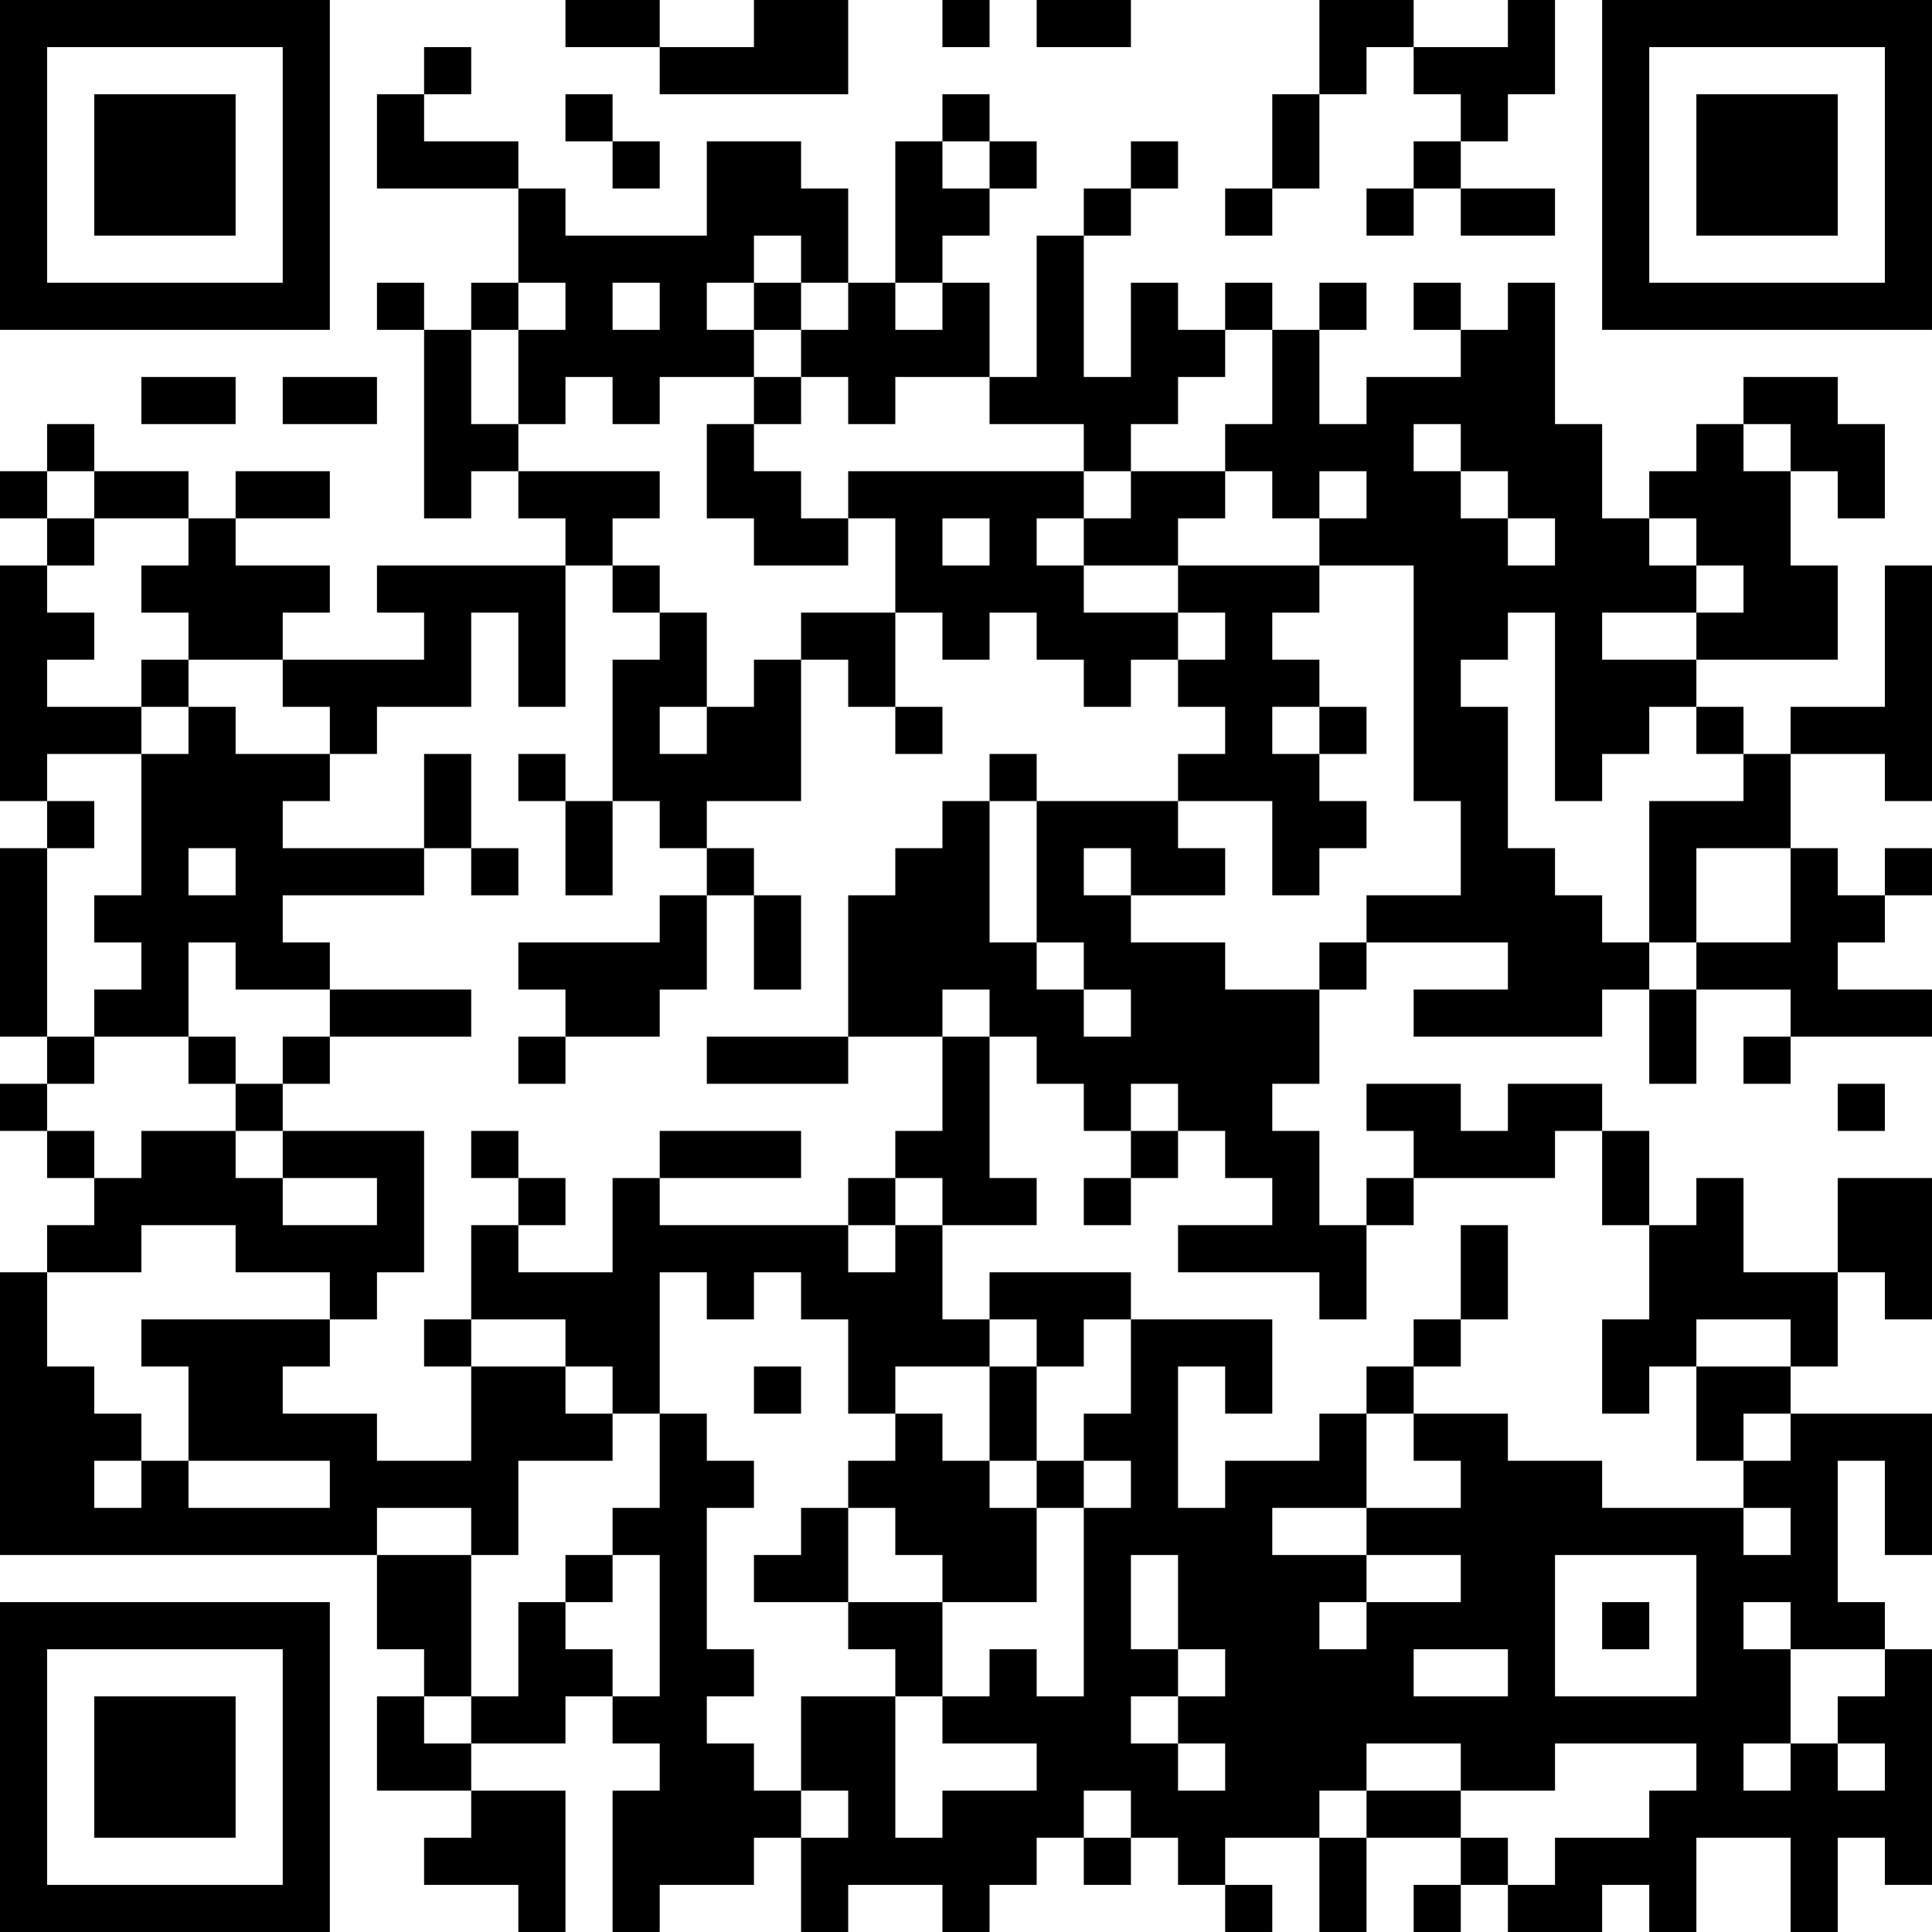 <?xml version="1.0" encoding="UTF-8"?>
<svg xmlns="http://www.w3.org/2000/svg" version="1.1" width="200" height="200" viewBox="0 0 200 200"><rect x="0" y="0" width="200" height="200" fill="#ffffff"/><g transform="scale(4.878)"><g transform="translate(0,0)"><path fill-rule="evenodd" d="M12 0L12 1L14 1L14 2L18 2L18 0L16 0L16 1L14 1L14 0ZM20 0L20 1L21 1L21 0ZM22 0L22 1L24 1L24 0ZM28 0L28 2L27 2L27 4L26 4L26 5L27 5L27 4L28 4L28 2L29 2L29 1L30 1L30 2L31 2L31 3L30 3L30 4L29 4L29 5L30 5L30 4L31 4L31 5L33 5L33 4L31 4L31 3L32 3L32 2L33 2L33 0L32 0L32 1L30 1L30 0ZM9 1L9 2L8 2L8 4L11 4L11 6L10 6L10 7L9 7L9 6L8 6L8 7L9 7L9 11L10 11L10 10L11 10L11 11L12 11L12 12L8 12L8 13L9 13L9 14L6 14L6 13L7 13L7 12L5 12L5 11L7 11L7 10L5 10L5 11L4 11L4 10L2 10L2 9L1 9L1 10L0 10L0 11L1 11L1 12L0 12L0 17L1 17L1 18L0 18L0 22L1 22L1 23L0 23L0 24L1 24L1 25L2 25L2 26L1 26L1 27L0 27L0 33L8 33L8 35L9 35L9 36L8 36L8 38L10 38L10 39L9 39L9 40L11 40L11 41L12 41L12 38L10 38L10 37L12 37L12 36L13 36L13 37L14 37L14 38L13 38L13 41L14 41L14 40L16 40L16 39L17 39L17 41L18 41L18 40L20 40L20 41L21 41L21 40L22 40L22 39L23 39L23 40L24 40L24 39L25 39L25 40L26 40L26 41L27 41L27 40L26 40L26 39L28 39L28 41L29 41L29 39L31 39L31 40L30 40L30 41L31 41L31 40L32 40L32 41L34 41L34 40L35 40L35 41L36 41L36 39L38 39L38 41L39 41L39 39L40 39L40 40L41 40L41 35L40 35L40 34L39 34L39 31L40 31L40 33L41 33L41 30L38 30L38 29L39 29L39 27L40 27L40 28L41 28L41 25L39 25L39 27L37 27L37 25L36 25L36 26L35 26L35 24L34 24L34 23L32 23L32 24L31 24L31 23L29 23L29 24L30 24L30 25L29 25L29 26L28 26L28 24L27 24L27 23L28 23L28 21L29 21L29 20L32 20L32 21L30 21L30 22L34 22L34 21L35 21L35 23L36 23L36 21L38 21L38 22L37 22L37 23L38 23L38 22L41 22L41 21L39 21L39 20L40 20L40 19L41 19L41 18L40 18L40 19L39 19L39 18L38 18L38 16L40 16L40 17L41 17L41 12L40 12L40 15L38 15L38 16L37 16L37 15L36 15L36 14L39 14L39 12L38 12L38 10L39 10L39 11L40 11L40 9L39 9L39 8L37 8L37 9L36 9L36 10L35 10L35 11L34 11L34 9L33 9L33 6L32 6L32 7L31 7L31 6L30 6L30 7L31 7L31 8L29 8L29 9L28 9L28 7L29 7L29 6L28 6L28 7L27 7L27 6L26 6L26 7L25 7L25 6L24 6L24 8L23 8L23 5L24 5L24 4L25 4L25 3L24 3L24 4L23 4L23 5L22 5L22 8L21 8L21 6L20 6L20 5L21 5L21 4L22 4L22 3L21 3L21 2L20 2L20 3L19 3L19 6L18 6L18 4L17 4L17 3L15 3L15 5L12 5L12 4L11 4L11 3L9 3L9 2L10 2L10 1ZM12 2L12 3L13 3L13 4L14 4L14 3L13 3L13 2ZM20 3L20 4L21 4L21 3ZM16 5L16 6L15 6L15 7L16 7L16 8L14 8L14 9L13 9L13 8L12 8L12 9L11 9L11 7L12 7L12 6L11 6L11 7L10 7L10 9L11 9L11 10L14 10L14 11L13 11L13 12L12 12L12 15L11 15L11 13L10 13L10 15L8 15L8 16L7 16L7 15L6 15L6 14L4 14L4 13L3 13L3 12L4 12L4 11L2 11L2 10L1 10L1 11L2 11L2 12L1 12L1 13L2 13L2 14L1 14L1 15L3 15L3 16L1 16L1 17L2 17L2 18L1 18L1 22L2 22L2 23L1 23L1 24L2 24L2 25L3 25L3 24L5 24L5 25L6 25L6 26L8 26L8 25L6 25L6 24L9 24L9 27L8 27L8 28L7 28L7 27L5 27L5 26L3 26L3 27L1 27L1 29L2 29L2 30L3 30L3 31L2 31L2 32L3 32L3 31L4 31L4 32L7 32L7 31L4 31L4 29L3 29L3 28L7 28L7 29L6 29L6 30L8 30L8 31L10 31L10 29L12 29L12 30L13 30L13 31L11 31L11 33L10 33L10 32L8 32L8 33L10 33L10 36L9 36L9 37L10 37L10 36L11 36L11 34L12 34L12 35L13 35L13 36L14 36L14 33L13 33L13 32L14 32L14 30L15 30L15 31L16 31L16 32L15 32L15 35L16 35L16 36L15 36L15 37L16 37L16 38L17 38L17 39L18 39L18 38L17 38L17 36L19 36L19 39L20 39L20 38L22 38L22 37L20 37L20 36L21 36L21 35L22 35L22 36L23 36L23 32L24 32L24 31L23 31L23 30L24 30L24 28L27 28L27 30L26 30L26 29L25 29L25 32L26 32L26 31L28 31L28 30L29 30L29 32L27 32L27 33L29 33L29 34L28 34L28 35L29 35L29 34L31 34L31 33L29 33L29 32L31 32L31 31L30 31L30 30L32 30L32 31L34 31L34 32L37 32L37 33L38 33L38 32L37 32L37 31L38 31L38 30L37 30L37 31L36 31L36 29L38 29L38 28L36 28L36 29L35 29L35 30L34 30L34 28L35 28L35 26L34 26L34 24L33 24L33 25L30 25L30 26L29 26L29 28L28 28L28 27L25 27L25 26L27 26L27 25L26 25L26 24L25 24L25 23L24 23L24 24L23 24L23 23L22 23L22 22L21 22L21 21L20 21L20 22L18 22L18 19L19 19L19 18L20 18L20 17L21 17L21 20L22 20L22 21L23 21L23 22L24 22L24 21L23 21L23 20L22 20L22 17L25 17L25 18L26 18L26 19L24 19L24 18L23 18L23 19L24 19L24 20L26 20L26 21L28 21L28 20L29 20L29 19L31 19L31 17L30 17L30 12L28 12L28 11L29 11L29 10L28 10L28 11L27 11L27 10L26 10L26 9L27 9L27 7L26 7L26 8L25 8L25 9L24 9L24 10L23 10L23 9L21 9L21 8L19 8L19 9L18 9L18 8L17 8L17 7L18 7L18 6L17 6L17 5ZM13 6L13 7L14 7L14 6ZM16 6L16 7L17 7L17 6ZM19 6L19 7L20 7L20 6ZM3 8L3 9L5 9L5 8ZM6 8L6 9L8 9L8 8ZM16 8L16 9L15 9L15 11L16 11L16 12L18 12L18 11L19 11L19 13L17 13L17 14L16 14L16 15L15 15L15 13L14 13L14 12L13 12L13 13L14 13L14 14L13 14L13 17L12 17L12 16L11 16L11 17L12 17L12 19L13 19L13 17L14 17L14 18L15 18L15 19L14 19L14 20L11 20L11 21L12 21L12 22L11 22L11 23L12 23L12 22L14 22L14 21L15 21L15 19L16 19L16 21L17 21L17 19L16 19L16 18L15 18L15 17L17 17L17 14L18 14L18 15L19 15L19 16L20 16L20 15L19 15L19 13L20 13L20 14L21 14L21 13L22 13L22 14L23 14L23 15L24 15L24 14L25 14L25 15L26 15L26 16L25 16L25 17L27 17L27 19L28 19L28 18L29 18L29 17L28 17L28 16L29 16L29 15L28 15L28 14L27 14L27 13L28 13L28 12L25 12L25 11L26 11L26 10L24 10L24 11L23 11L23 10L18 10L18 11L17 11L17 10L16 10L16 9L17 9L17 8ZM30 9L30 10L31 10L31 11L32 11L32 12L33 12L33 11L32 11L32 10L31 10L31 9ZM37 9L37 10L38 10L38 9ZM20 11L20 12L21 12L21 11ZM22 11L22 12L23 12L23 13L25 13L25 14L26 14L26 13L25 13L25 12L23 12L23 11ZM35 11L35 12L36 12L36 13L34 13L34 14L36 14L36 13L37 13L37 12L36 12L36 11ZM32 13L32 14L31 14L31 15L32 15L32 18L33 18L33 19L34 19L34 20L35 20L35 21L36 21L36 20L38 20L38 18L36 18L36 20L35 20L35 17L37 17L37 16L36 16L36 15L35 15L35 16L34 16L34 17L33 17L33 13ZM3 14L3 15L4 15L4 16L3 16L3 19L2 19L2 20L3 20L3 21L2 21L2 22L4 22L4 23L5 23L5 24L6 24L6 23L7 23L7 22L10 22L10 21L7 21L7 20L6 20L6 19L9 19L9 18L10 18L10 19L11 19L11 18L10 18L10 16L9 16L9 18L6 18L6 17L7 17L7 16L5 16L5 15L4 15L4 14ZM14 15L14 16L15 16L15 15ZM27 15L27 16L28 16L28 15ZM21 16L21 17L22 17L22 16ZM4 18L4 19L5 19L5 18ZM4 20L4 22L5 22L5 23L6 23L6 22L7 22L7 21L5 21L5 20ZM15 22L15 23L18 23L18 22ZM20 22L20 24L19 24L19 25L18 25L18 26L14 26L14 25L17 25L17 24L14 24L14 25L13 25L13 27L11 27L11 26L12 26L12 25L11 25L11 24L10 24L10 25L11 25L11 26L10 26L10 28L9 28L9 29L10 29L10 28L12 28L12 29L13 29L13 30L14 30L14 27L15 27L15 28L16 28L16 27L17 27L17 28L18 28L18 30L19 30L19 31L18 31L18 32L17 32L17 33L16 33L16 34L18 34L18 35L19 35L19 36L20 36L20 34L22 34L22 32L23 32L23 31L22 31L22 29L23 29L23 28L24 28L24 27L21 27L21 28L20 28L20 26L22 26L22 25L21 25L21 22ZM39 23L39 24L40 24L40 23ZM24 24L24 25L23 25L23 26L24 26L24 25L25 25L25 24ZM19 25L19 26L18 26L18 27L19 27L19 26L20 26L20 25ZM31 26L31 28L30 28L30 29L29 29L29 30L30 30L30 29L31 29L31 28L32 28L32 26ZM21 28L21 29L19 29L19 30L20 30L20 31L21 31L21 32L22 32L22 31L21 31L21 29L22 29L22 28ZM16 29L16 30L17 30L17 29ZM18 32L18 34L20 34L20 33L19 33L19 32ZM12 33L12 34L13 34L13 33ZM24 33L24 35L25 35L25 36L24 36L24 37L25 37L25 38L26 38L26 37L25 37L25 36L26 36L26 35L25 35L25 33ZM33 33L33 36L36 36L36 33ZM34 34L34 35L35 35L35 34ZM37 34L37 35L38 35L38 37L37 37L37 38L38 38L38 37L39 37L39 38L40 38L40 37L39 37L39 36L40 36L40 35L38 35L38 34ZM30 35L30 36L32 36L32 35ZM29 37L29 38L28 38L28 39L29 39L29 38L31 38L31 39L32 39L32 40L33 40L33 39L35 39L35 38L36 38L36 37L33 37L33 38L31 38L31 37ZM23 38L23 39L24 39L24 38ZM0 0L0 7L7 7L7 0ZM1 1L1 6L6 6L6 1ZM2 2L2 5L5 5L5 2ZM34 0L34 7L41 7L41 0ZM35 1L35 6L40 6L40 1ZM36 2L36 5L39 5L39 2ZM0 34L0 41L7 41L7 34ZM1 35L1 40L6 40L6 35ZM2 36L2 39L5 39L5 36Z" fill="#000000"/></g></g></svg>
